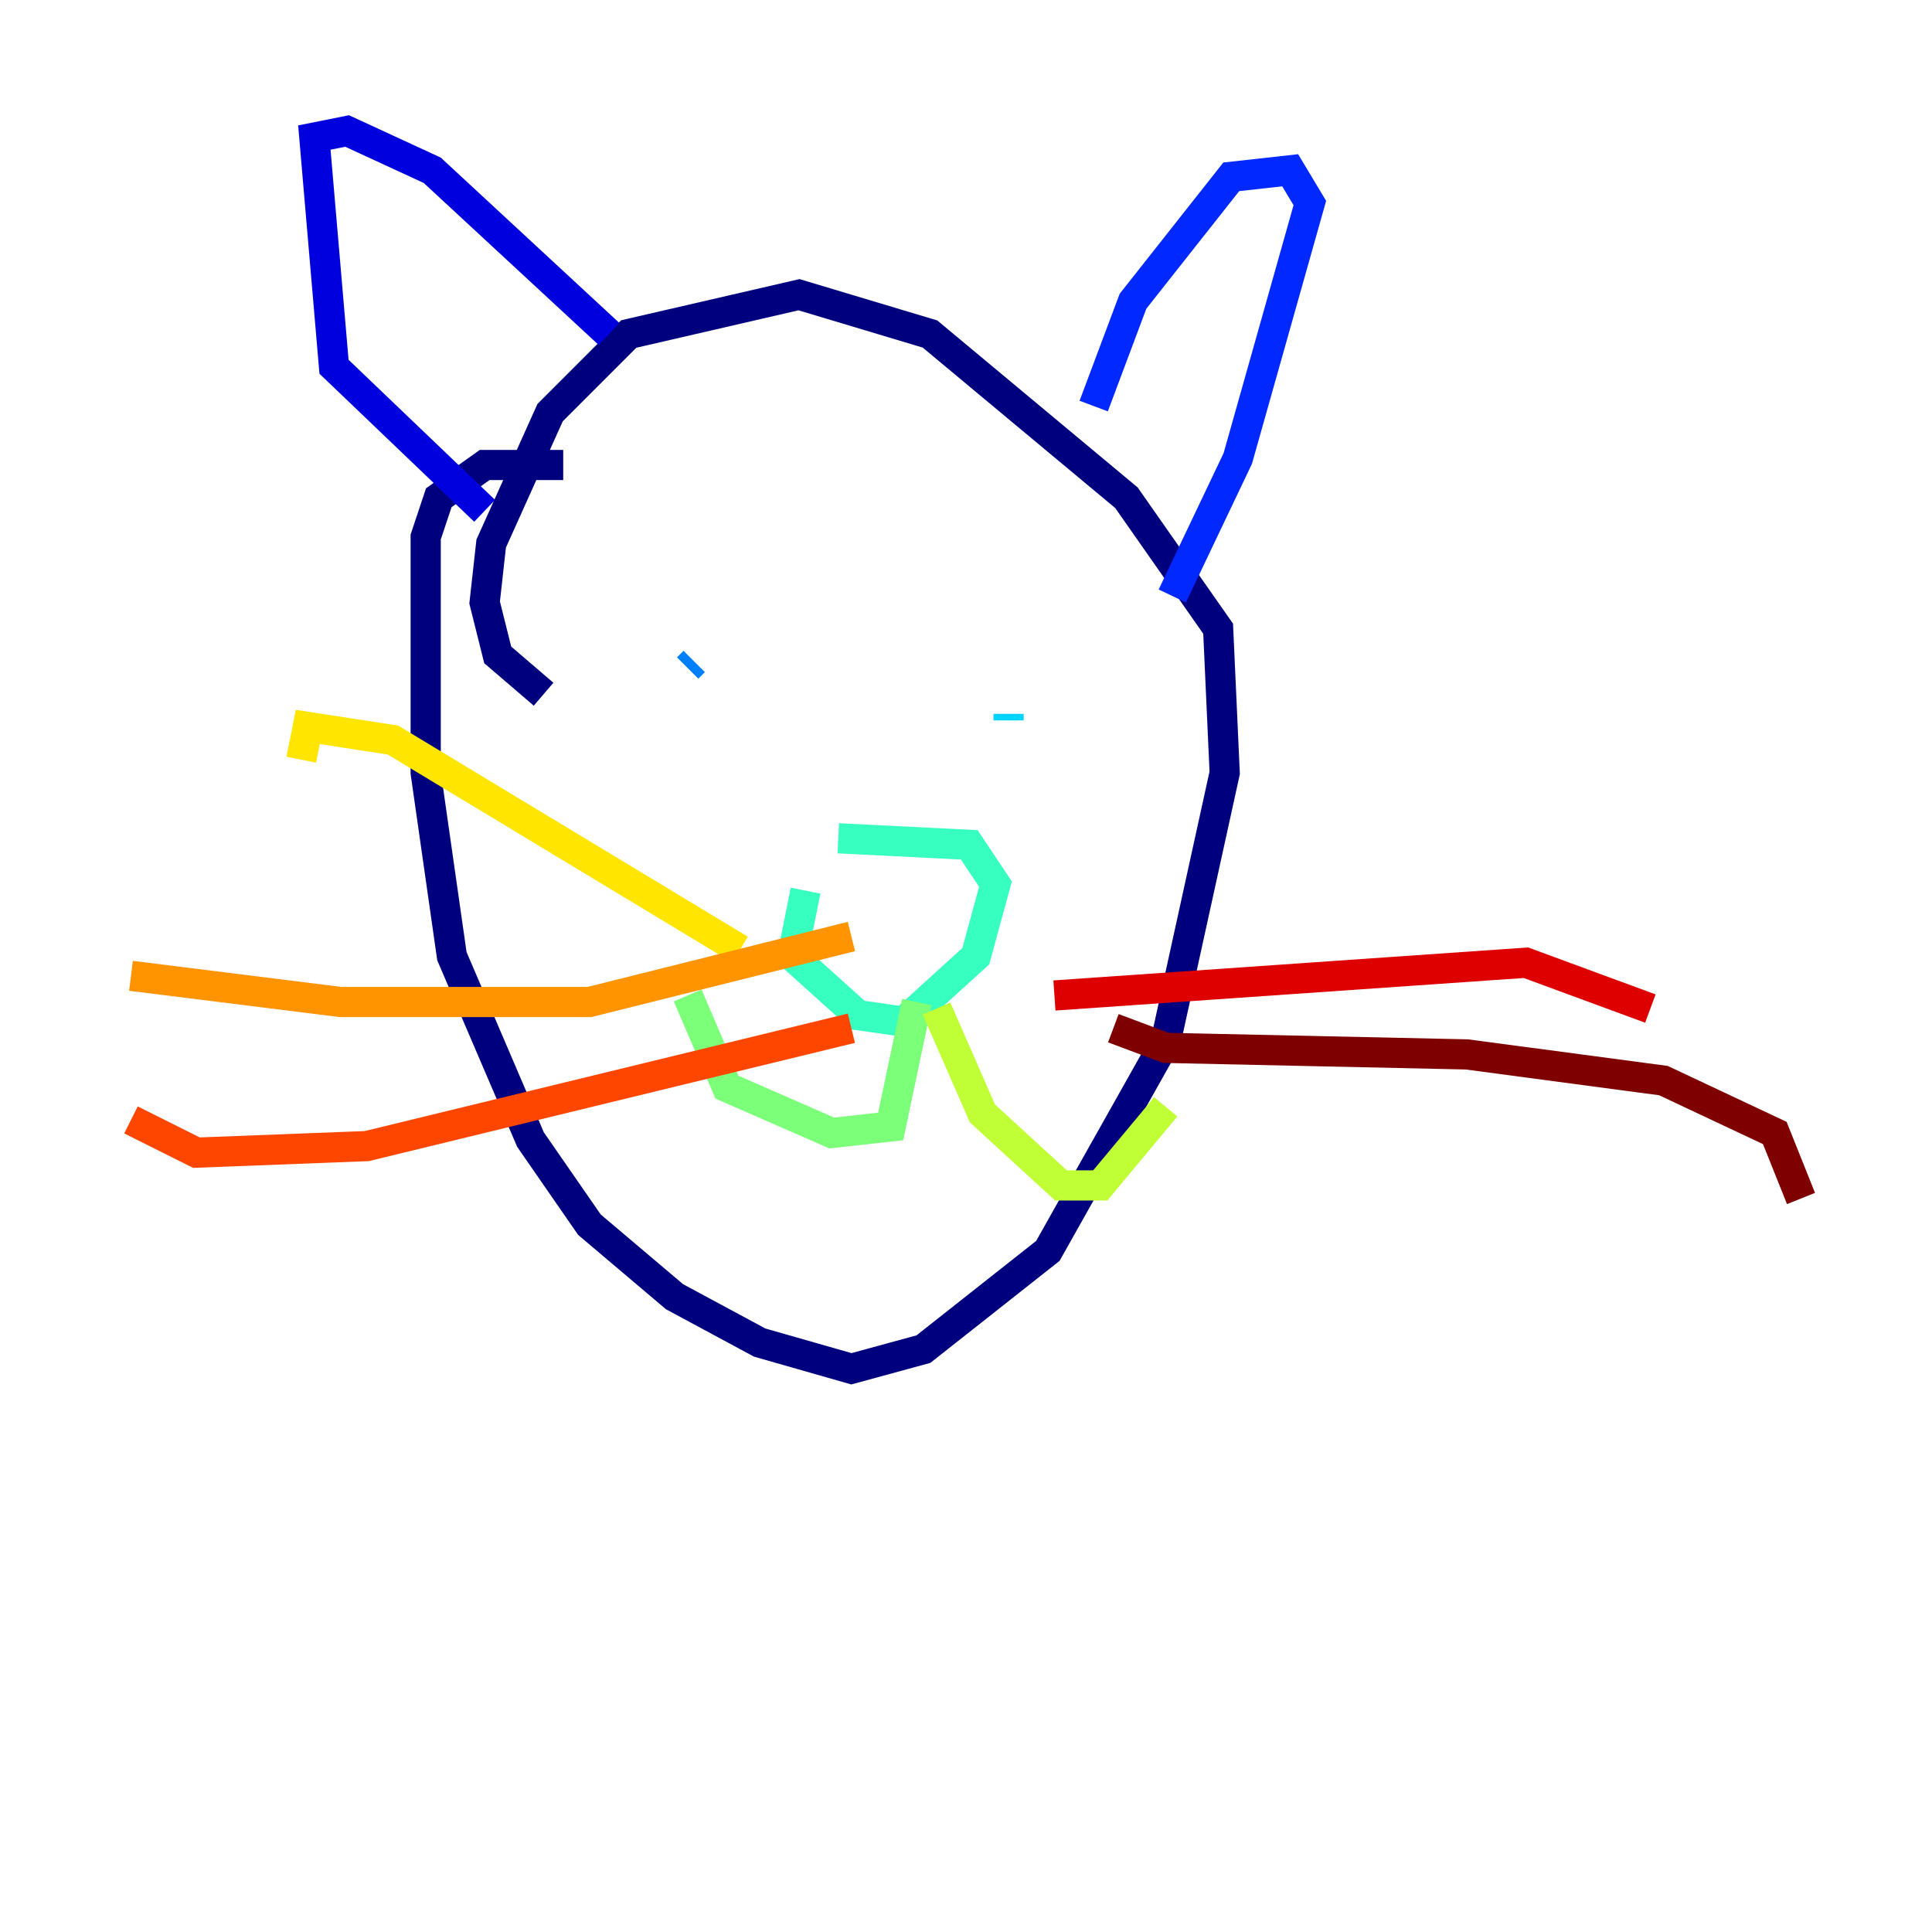 <?xml version="1.0" encoding="utf-8" ?>
<svg baseProfile="tiny" height="128" version="1.2" viewBox="0,0,128,128" width="128" xmlns="http://www.w3.org/2000/svg" xmlns:ev="http://www.w3.org/2001/xml-events" xmlns:xlink="http://www.w3.org/1999/xlink"><defs /><polyline fill="none" points="36.014,45.993 32.976,43.39 32.108,39.919 32.542,36.014 36.447,27.336 41.654,22.129 52.936,19.525 61.614,22.129 74.63,32.976 80.705,41.654 81.139,51.2 77.234,68.99 69.424,82.875 61.18,89.383 56.407,90.685 50.332,88.949 44.691,85.912 39.051,81.139 35.146,75.498 29.939,63.349 28.203,51.2 28.203,35.58 29.071,32.976 32.108,30.807 37.315,30.807" stroke="#00007f" stroke-width="2" /><polyline fill="none" points="32.108,33.844 22.129,24.298 20.827,9.112 22.997,8.678 28.637,11.281 40.352,22.129" stroke="#0000de" stroke-width="2" /><polyline fill="none" points="72.461,26.902 75.064,19.959 81.573,11.715 85.478,11.281 86.78,13.451 82.007,30.373 77.668,39.485" stroke="#0028ff" stroke-width="2" /><polyline fill="none" points="45.559,44.258 45.993,43.824" stroke="#0080ff" stroke-width="2" /><polyline fill="none" points="66.82,47.295 66.82,47.729" stroke="#00d4ff" stroke-width="2" /><polyline fill="none" points="55.539,55.539 64.217,55.973 65.953,58.576 64.651,63.349 59.878,67.688 56.841,67.254 52.502,63.349 53.37,59.01" stroke="#36ffc0" stroke-width="2" /><polyline fill="none" points="60.746,66.386 59.01,74.63 55.105,75.064 48.163,72.027 45.559,65.953" stroke="#7cff79" stroke-width="2" /><polyline fill="none" points="62.047,66.82 65.085,73.763 70.291,78.536 72.895,78.536 77.234,73.329" stroke="#c0ff36" stroke-width="2" /><polyline fill="none" points="49.031,62.915 26.034,49.031 20.393,48.163 19.959,50.332" stroke="#ffe500" stroke-width="2" /><polyline fill="none" points="56.407,62.047 39.051,66.386 22.563,66.386 8.678,64.651" stroke="#ff9400" stroke-width="2" /><polyline fill="none" points="56.407,68.122 24.298,75.932 13.017,76.366 8.678,74.197" stroke="#ff4600" stroke-width="2" /><polyline fill="none" points="69.858,65.953 101.098,63.783 109.342,66.82" stroke="#de0000" stroke-width="2" /><polyline fill="none" points="73.763,68.122 77.234,69.424 97.193,69.858 110.21,71.593 117.586,75.064 119.322,79.403" stroke="#7f0000" stroke-width="2" /></svg>